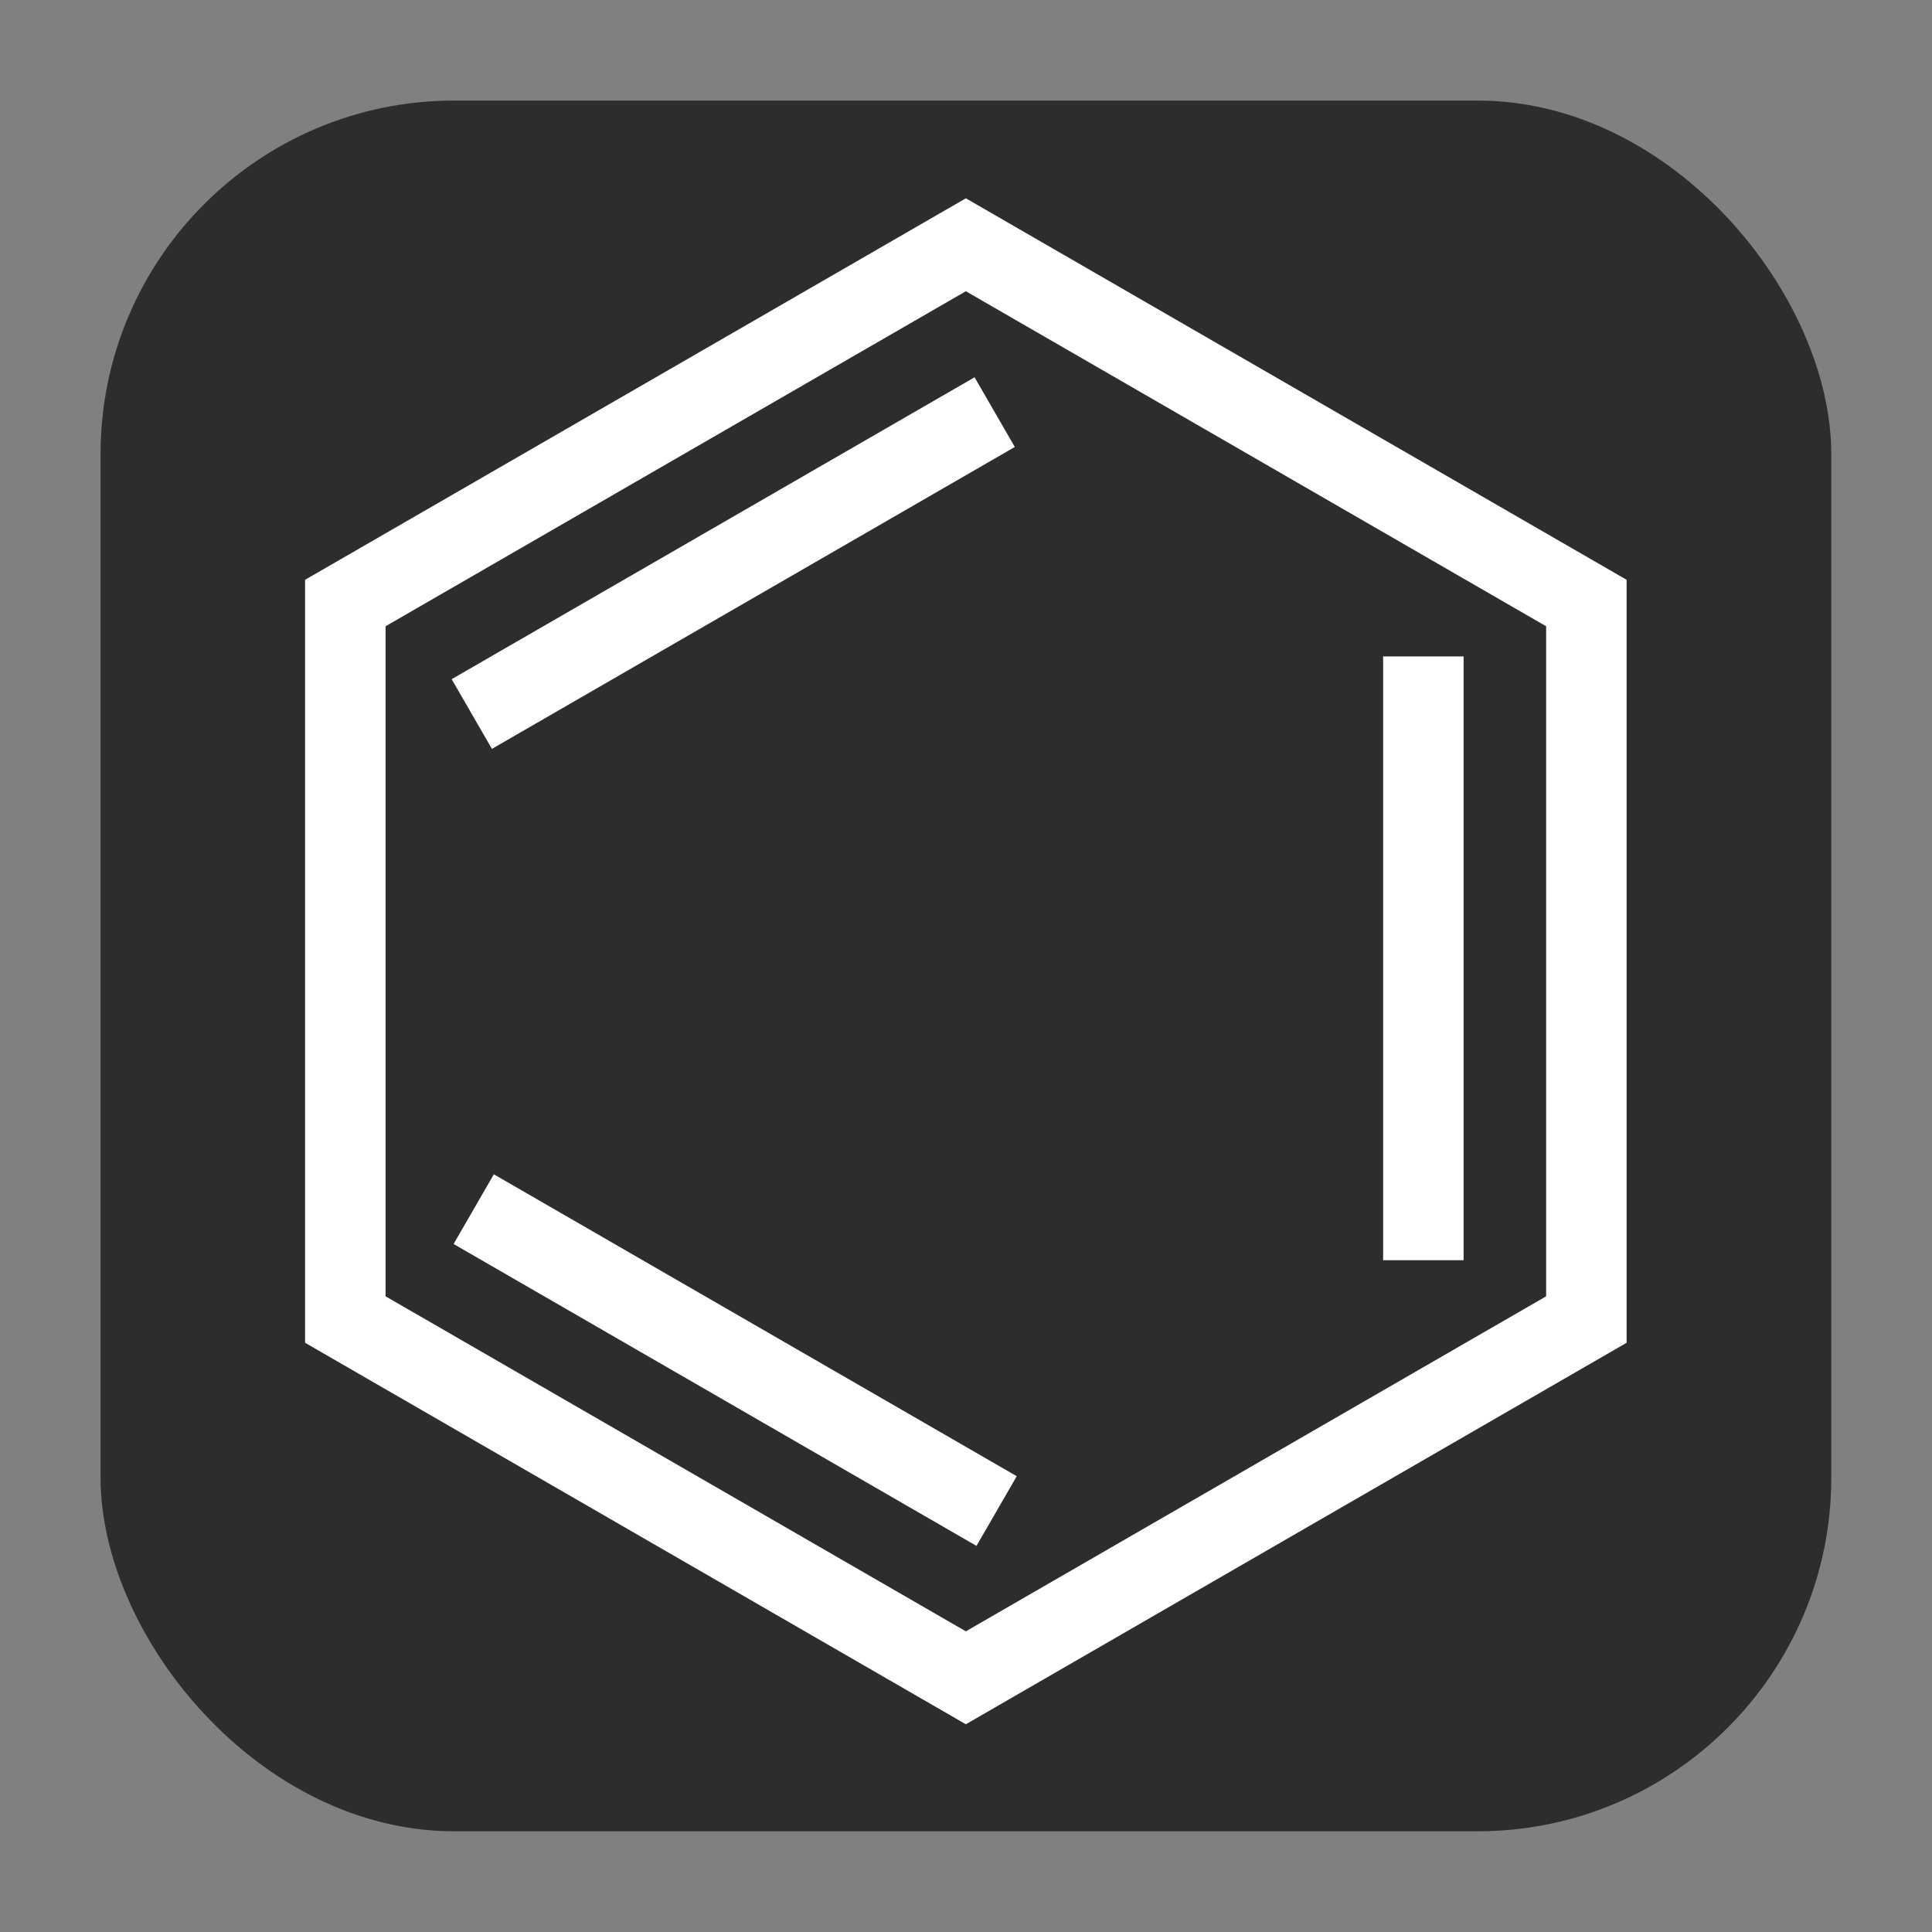 <?xml version="1.0" encoding="UTF-8" standalone="no"?>
<!-- Created with Inkscape (http://www.inkscape.org/) -->

<svg
   xmlns:dc="http://purl.org/dc/elements/1.1/"
   xmlns:cc="http://creativecommons.org/ns#"
   xmlns:rdf="http://www.w3.org/1999/02/22-rdf-syntax-ns#"
   xmlns:svg="http://www.w3.org/2000/svg"
   xmlns="http://www.w3.org/2000/svg"
   xmlns:sodipodi="http://sodipodi.sourceforge.net/DTD/sodipodi-0.dtd"
   xmlns:inkscape="http://www.inkscape.org/namespaces/inkscape"
   width="48"
   height="48"
   viewBox="0 0 12.7 12.7"
   version="1.1"
   id="svg8"
   inkscape:version="0.92.2 5c3e80d, 2017-08-06"
   sodipodi:docname="icon.svg"
   inkscape:export-filename="/home/cristian/Documents/molweb/favicon.png"
   inkscape:export-xdpi="96"
   inkscape:export-ydpi="96">
  <rect x="0" y="0" width="12.7" height="12.7" fill="#808080" stroke="none"/>
  <defs
     id="defs2" />
  <sodipodi:namedview
     id="base"
     pagecolor="#ffffff"
     bordercolor="#666666"
     borderopacity="1.0"
     inkscape:pageopacity="0.0"
     inkscape:pageshadow="2"
     inkscape:zoom="10.583333"
     inkscape:cx="11.660001"
     inkscape:cy="20.547197"
     inkscape:document-units="px"
     inkscape:current-layer="layer1"
     showgrid="false"
     units="px"
     inkscape:window-width="1366"
     inkscape:window-height="705"
     inkscape:window-x="0"
     inkscape:window-y="0"
     inkscape:window-maximized="1" />
  <g
     inkscape:label="Layer 1"
     inkscape:groupmode="layer"
     id="layer1"
     transform="translate(0,-284.3)">
    <rect
       style="fill:#2d2d2d;fill-opacity:1;stroke:none;stroke-width:3.551;stroke-miterlimit:4;stroke-dasharray:none;stroke-opacity:0.176"
       id="rect4541"
       width="11.377"
       height="11.377"
       x="0.661"
       y="284.961"
       ry="2.325" />
    <path
       style="fill:none;stroke:#ffffff;stroke-width:0.529;stroke-miterlimit:4;stroke-dasharray:none;stroke-opacity:1"
       d="m 10.428,292.974 -4.079,2.355 -4.079,-2.355 -10e-8,-4.71 4.079,-2.355 4.079,2.355 z"
       id="path18"
       inkscape:connector-curvature="0"
       sodipodi:nodetypes="ccccccc" />
    <rect
       style="fill:#ffffff;fill-opacity:1;stroke:#ffffff;stroke-width:0.394;stroke-miterlimit:4;stroke-dasharray:none;stroke-opacity:1"
       id="rect4535"
       width="0.135"
       height="3.575"
       x="9.289"
       y="288.812" />
    <rect
       y="138.039"
       x="251.759"
       height="3.575"
       width="0.135"
       id="rect4537"
       style="fill:#ffffff;fill-opacity:1;stroke:#ffffff;stroke-width:0.394;stroke-miterlimit:4;stroke-dasharray:none;stroke-opacity:1"
       transform="rotate(60)" />
    <rect
       transform="rotate(120)"
       style="fill:#ffffff;fill-opacity:1;stroke:#ffffff;stroke-width:0.394;stroke-miterlimit:4;stroke-dasharray:none;stroke-opacity:1"
       id="rect4539"
       width="0.135"
       height="3.575"
       x="251.47"
       y="-152.593" />
  </g>
</svg>
